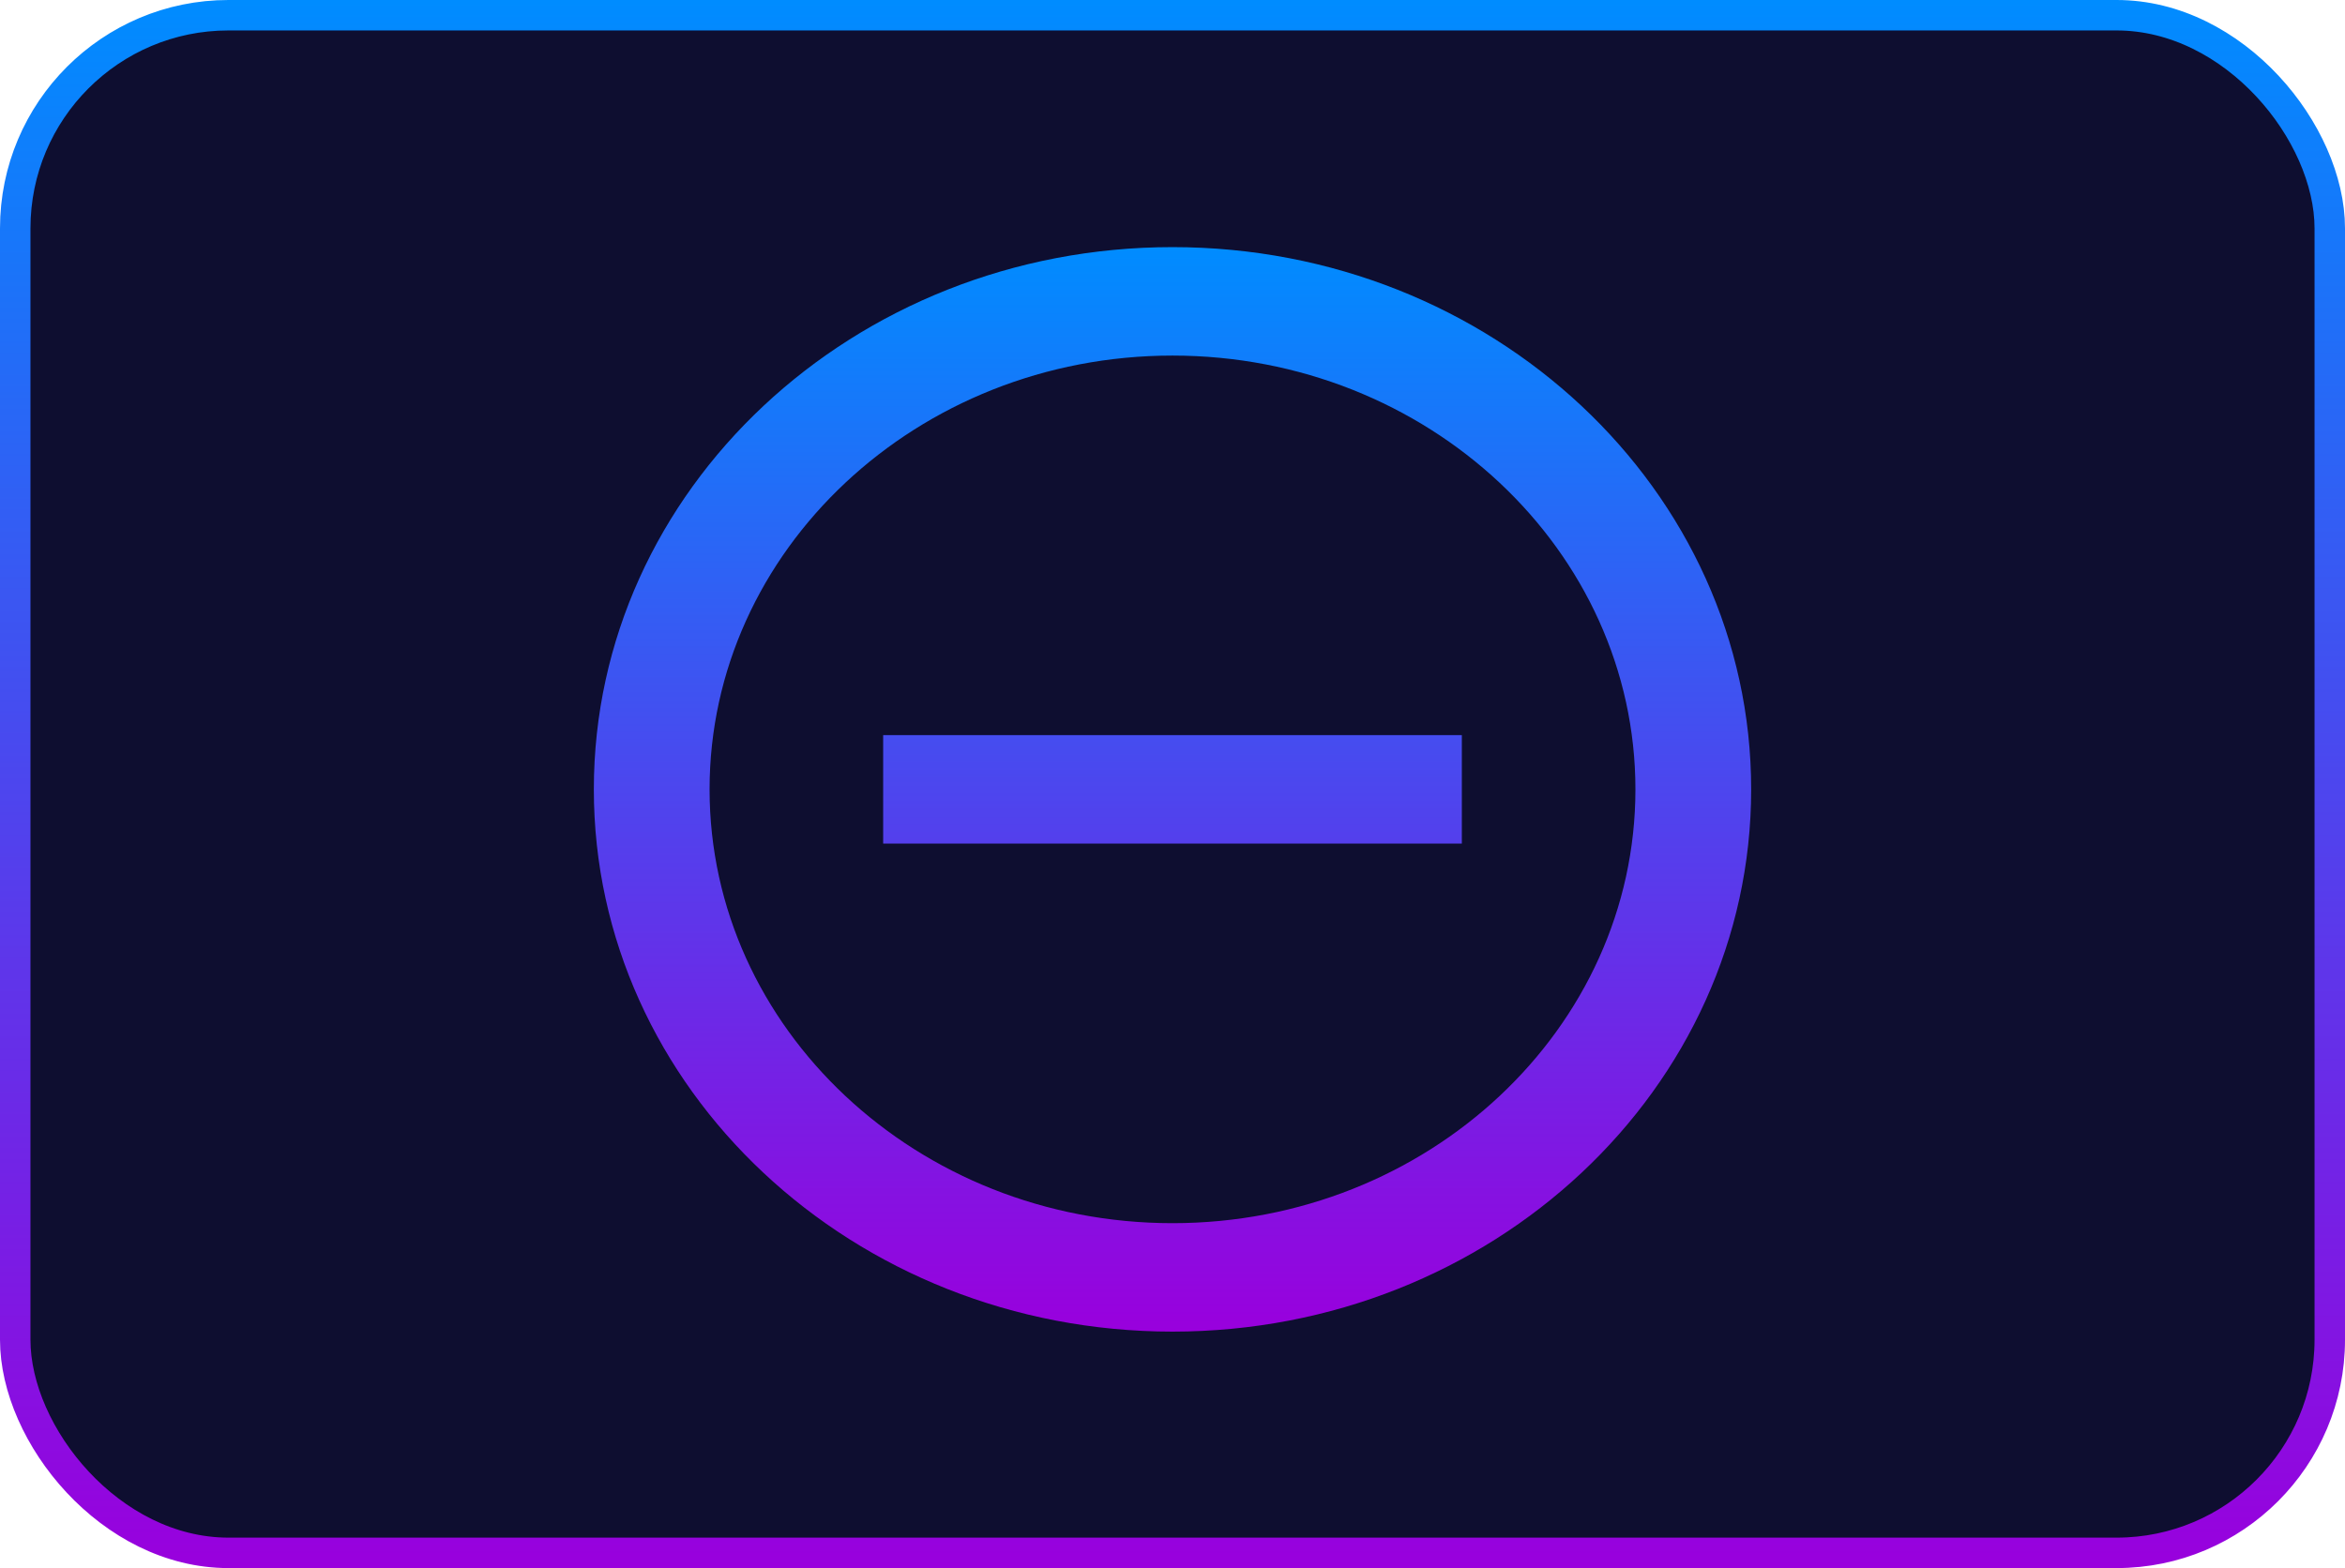 <svg width="154" height="103" viewBox="0 0 154 103" fill="none" xmlns="http://www.w3.org/2000/svg">
<rect x="1" y="1" width="152" height="101" rx="14" fill="#0E0E30" stroke="url(#paint0_linear_8_100)" stroke-width="2"/>
<g clip-path="url(#clip0_8_100)">
<path d="M57.999 48.288V55.412H96.001V48.288H57.999ZM77 16.232C56.023 16.232 38.998 32.189 38.998 51.85C38.998 71.511 56.023 87.468 77 87.468C97.977 87.468 115.002 71.511 115.002 51.85C115.002 32.189 97.977 16.232 77 16.232ZM77 80.345C60.241 80.345 46.599 67.558 46.599 51.85C46.599 36.143 60.241 23.356 77 23.356C93.759 23.356 107.401 36.143 107.401 51.85C107.401 67.558 93.759 80.345 77 80.345Z" fill="url(#paint1_linear_8_100)"/>
</g>
<defs>
<linearGradient id="paint0_linear_8_100" x1="77" y1="0" x2="77" y2="103" gradientUnits="userSpaceOnUse">
<stop stop-color="#008CFF"/>
<stop offset="1" stop-color="#9900DD"/>
</linearGradient>
<linearGradient id="paint1_linear_8_100" x1="77" y1="16.232" x2="77" y2="87.468" gradientUnits="userSpaceOnUse">
<stop stop-color="#008CFF"/>
<stop offset="1" stop-color="#9900DD"/>
</linearGradient>
<clipPath id="clip0_8_100">
<rect width="91.204" height="85.483" fill="white" transform="translate(31.398 9.109)"/>
</clipPath>
</defs>
</svg>
